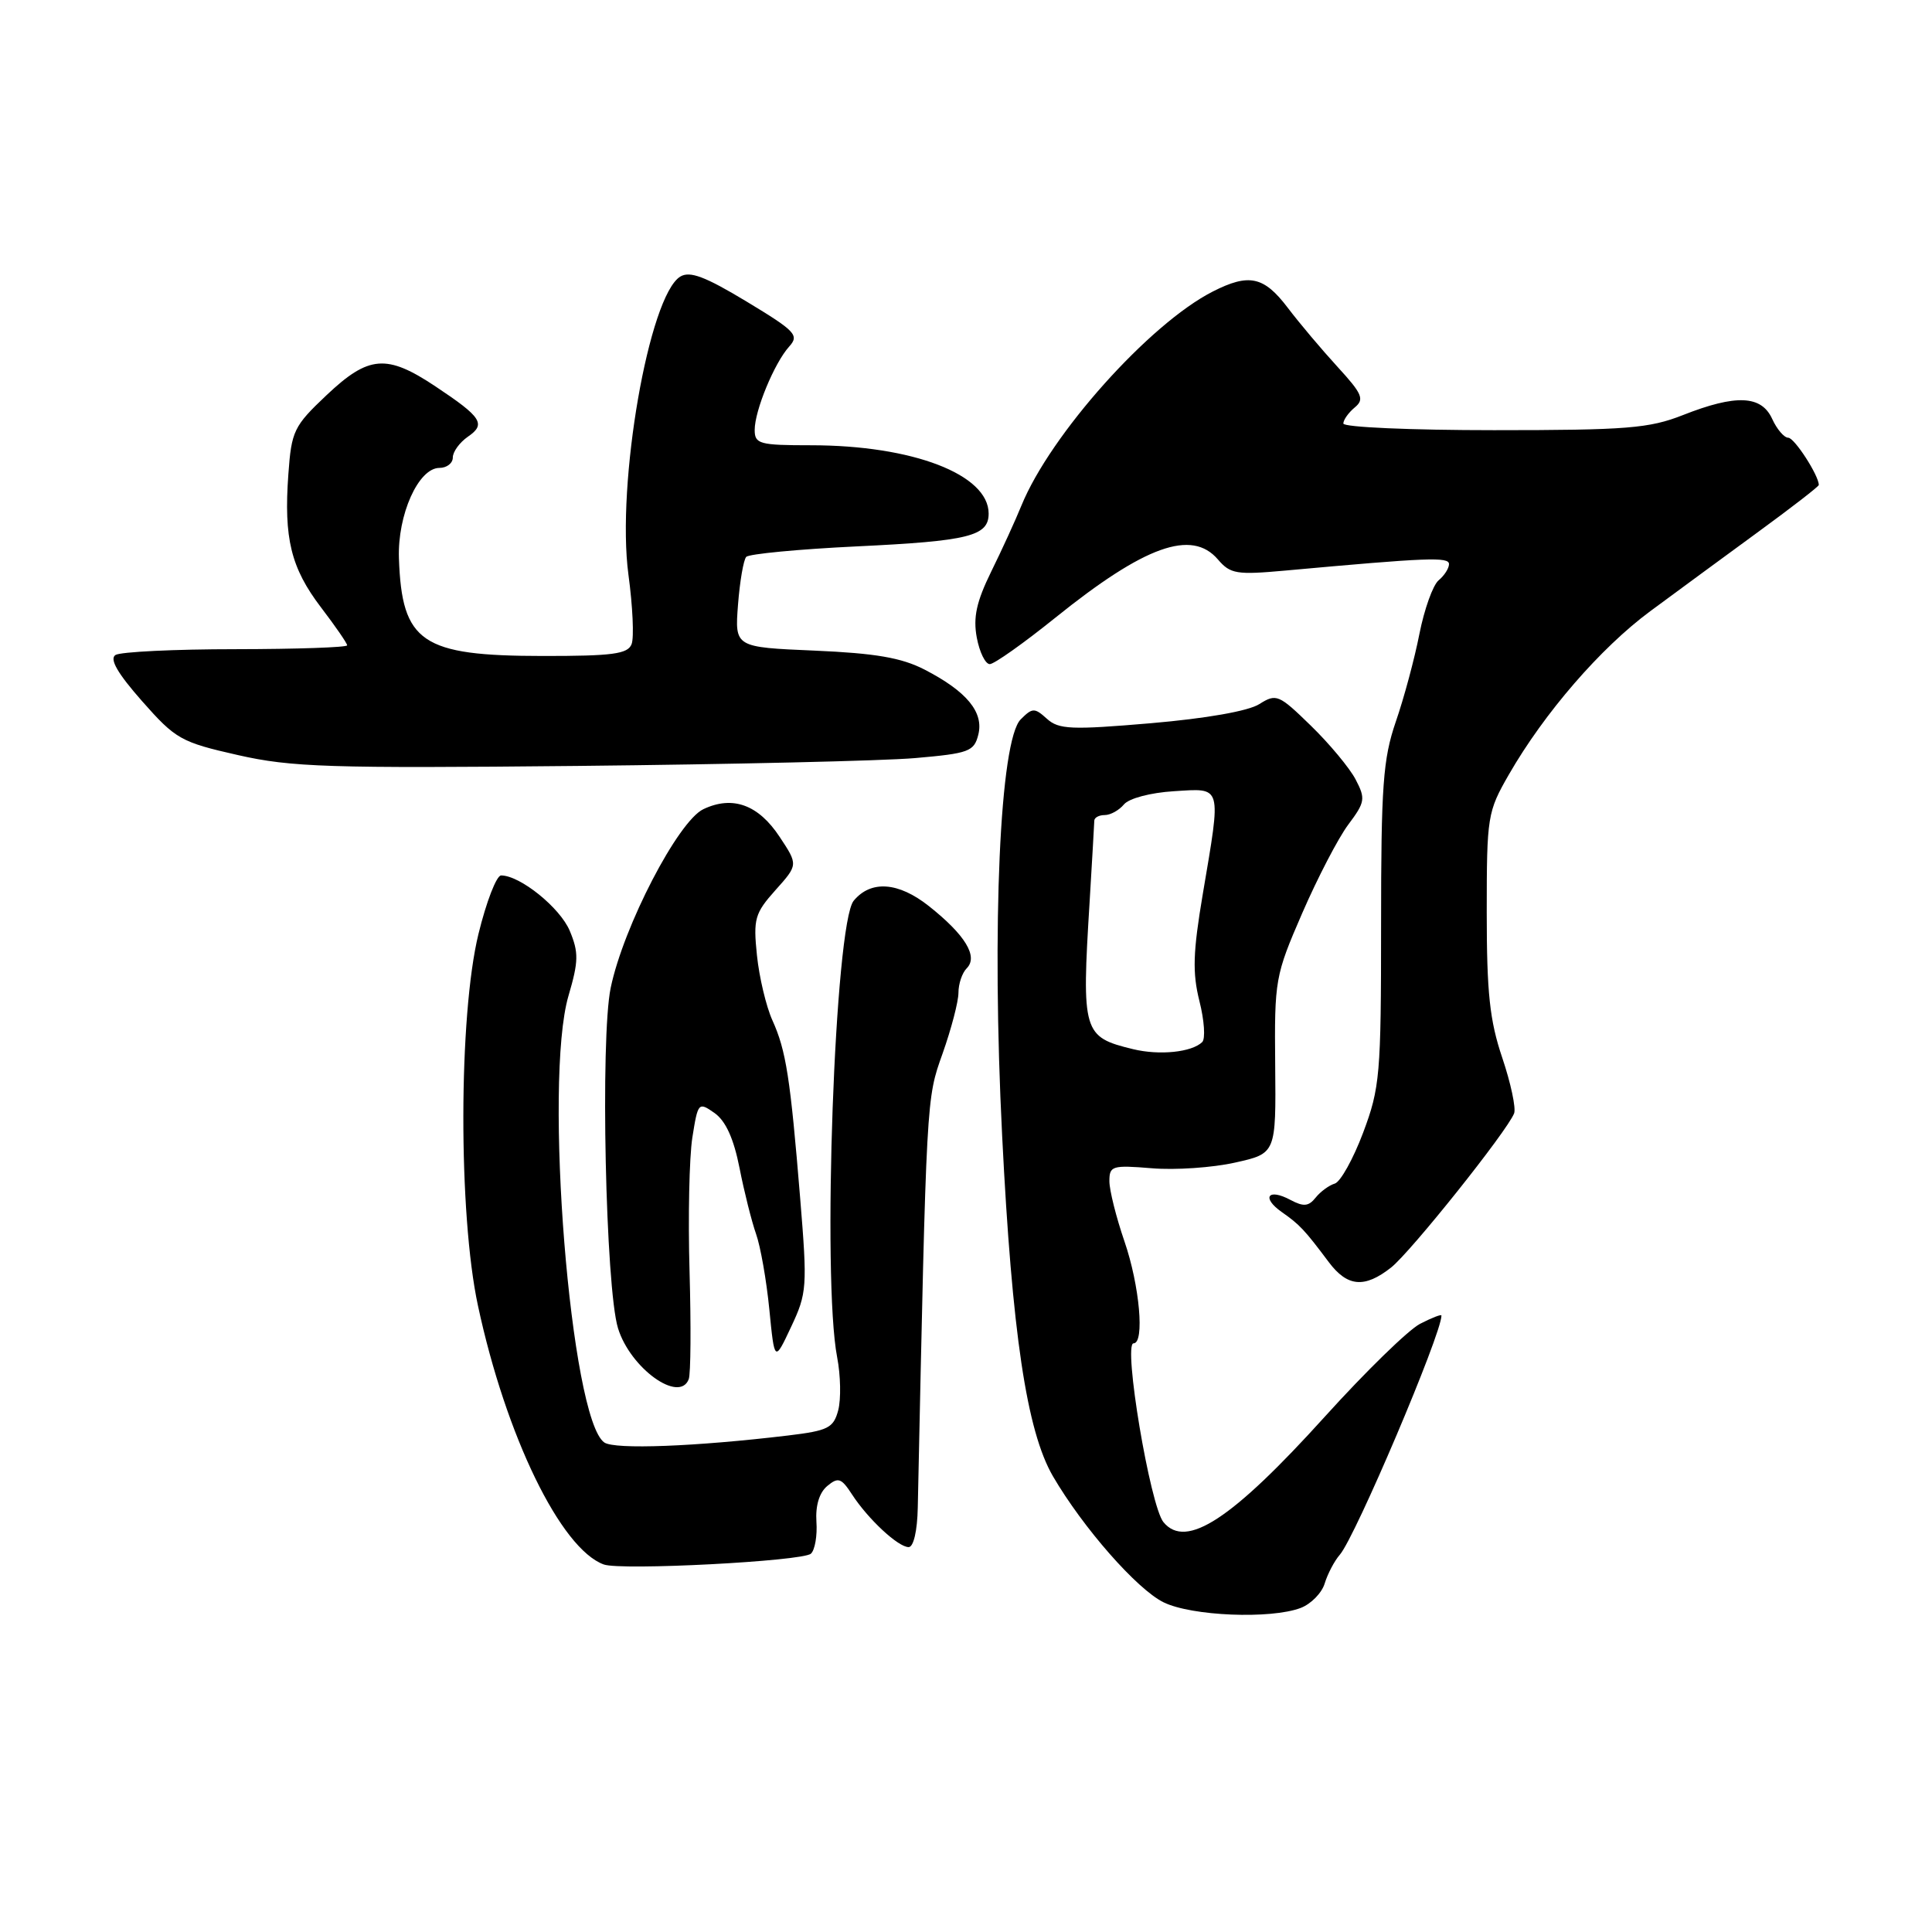 <?xml version="1.0" encoding="UTF-8" standalone="no"?>
<!DOCTYPE svg PUBLIC "-//W3C//DTD SVG 1.1//EN" "http://www.w3.org/Graphics/SVG/1.1/DTD/svg11.dtd" >
<svg xmlns="http://www.w3.org/2000/svg" xmlns:xlink="http://www.w3.org/1999/xlink" version="1.1" viewBox="0 0 256 256">
 <g >
 <path fill="currentColor"
d=" M 172.35 213.06 C 173.71 212.54 175.15 211.08 175.53 209.81 C 175.92 208.54 176.82 206.82 177.54 206.00 C 179.59 203.64 191.00 176.78 191.00 174.32 C 191.00 174.11 189.73 174.61 188.17 175.41 C 186.62 176.21 180.95 181.74 175.57 187.69 C 163.22 201.35 157.16 205.31 154.17 201.70 C 152.40 199.57 148.79 178.00 150.20 178.00 C 151.69 178.00 151.01 170.35 149.00 164.50 C 147.90 161.30 147.00 157.71 147.00 156.51 C 147.00 154.48 147.37 154.37 152.62 154.80 C 155.70 155.06 160.67 154.72 163.65 154.05 C 169.08 152.84 169.08 152.84 168.97 141.17 C 168.86 129.81 168.96 129.27 172.55 121.00 C 174.58 116.33 177.32 111.05 178.65 109.27 C 180.89 106.28 180.96 105.83 179.62 103.27 C 178.82 101.75 176.15 98.54 173.69 96.15 C 169.44 92.01 169.12 91.88 166.86 93.30 C 165.42 94.22 159.82 95.20 152.50 95.83 C 141.94 96.73 140.29 96.66 138.72 95.24 C 137.08 93.76 136.80 93.77 135.25 95.32 C 132.49 98.08 131.39 122.71 132.79 150.50 C 134.10 176.65 136.04 189.62 139.52 195.61 C 143.50 202.43 150.64 210.57 154.17 212.31 C 157.87 214.14 168.38 214.57 172.35 213.06 Z  M 107.45 205.87 C 107.98 205.39 108.31 203.48 108.18 201.64 C 108.04 199.51 108.56 197.78 109.62 196.90 C 111.06 195.70 111.48 195.84 112.89 198.01 C 115.01 201.28 119.01 205.00 120.40 205.00 C 121.05 205.00 121.55 202.85 121.61 199.75 C 122.77 144.94 122.74 145.66 124.90 139.59 C 126.05 136.34 127.00 132.72 127.00 131.54 C 127.00 130.36 127.49 128.91 128.09 128.31 C 129.65 126.75 127.90 123.88 123.08 120.06 C 119.04 116.86 115.40 116.60 113.12 119.35 C 110.62 122.37 108.91 169.43 110.93 179.86 C 111.39 182.25 111.45 185.40 111.07 186.86 C 110.44 189.22 109.74 189.57 104.43 190.21 C 92.15 191.68 81.47 192.09 80.08 191.14 C 75.60 188.08 72.00 143.30 75.33 131.94 C 76.67 127.38 76.69 126.20 75.50 123.35 C 74.22 120.28 68.93 116.01 66.40 116.00 C 65.79 116.00 64.44 119.49 63.40 123.75 C 60.76 134.53 60.72 160.86 63.33 173.00 C 67.03 190.28 74.30 205.22 80.00 207.30 C 82.27 208.13 106.36 206.87 107.45 205.87 Z  M 91.26 182.75 C 91.53 182.06 91.57 175.65 91.37 168.50 C 91.16 161.35 91.33 153.35 91.74 150.73 C 92.48 146.06 92.55 145.99 94.68 147.48 C 96.16 148.53 97.22 150.86 97.99 154.76 C 98.61 157.92 99.60 161.85 100.18 163.50 C 100.77 165.15 101.56 169.65 101.94 173.50 C 102.63 180.50 102.63 180.50 104.83 175.81 C 106.93 171.35 106.99 170.54 106.03 158.81 C 104.72 142.80 104.16 139.19 102.34 135.18 C 101.52 133.36 100.60 129.49 100.30 126.59 C 99.80 121.76 100.01 121.02 102.75 117.95 C 105.76 114.59 105.76 114.59 103.30 110.88 C 100.49 106.62 97.07 105.38 93.20 107.22 C 89.85 108.81 82.61 122.76 80.92 130.89 C 79.53 137.57 80.24 170.64 81.89 176.00 C 83.52 181.30 90.03 185.98 91.26 182.75 Z  M 184.32 167.96 C 186.92 165.91 199.73 149.86 200.63 147.52 C 200.89 146.83 200.19 143.52 199.06 140.17 C 197.39 135.23 197.00 131.54 197.00 120.90 C 197.00 108.16 197.09 107.58 199.94 102.62 C 204.63 94.47 212.07 85.87 218.65 81.00 C 221.99 78.53 228.39 73.83 232.86 70.56 C 237.34 67.29 241.00 64.46 241.00 64.26 C 241.00 63.00 237.77 58.00 236.95 58.00 C 236.41 58.00 235.44 56.87 234.82 55.50 C 233.39 52.37 230.03 52.23 223.00 55.00 C 218.53 56.76 215.57 57.00 197.96 57.00 C 186.98 57.00 178.00 56.61 178.00 56.12 C 178.00 55.64 178.68 54.68 179.51 53.99 C 180.82 52.91 180.52 52.20 177.24 48.62 C 175.16 46.35 172.17 42.81 170.61 40.75 C 167.47 36.62 165.49 36.19 160.70 38.63 C 152.30 42.90 139.18 57.58 135.34 67.00 C 134.56 68.92 132.76 72.86 131.34 75.74 C 129.38 79.74 128.93 81.81 129.43 84.49 C 129.79 86.42 130.57 88.00 131.15 88.00 C 131.73 88.00 135.64 85.23 139.85 81.84 C 151.68 72.32 157.91 70.08 161.38 74.13 C 163.03 76.06 163.85 76.19 170.35 75.60 C 189.23 73.88 192.00 73.77 192.00 74.75 C 192.00 75.30 191.38 76.27 190.63 76.89 C 189.87 77.52 188.73 80.72 188.08 83.99 C 187.44 87.27 186.03 92.51 184.95 95.63 C 183.26 100.57 183.00 104.08 183.00 122.53 C 183.00 142.45 182.85 144.15 180.62 150.09 C 179.31 153.57 177.62 156.60 176.87 156.83 C 176.12 157.05 174.97 157.89 174.33 158.69 C 173.40 159.86 172.73 159.92 171.00 159.00 C 168.02 157.40 167.10 158.68 169.85 160.61 C 172.22 162.27 172.85 162.94 176.08 167.25 C 178.54 170.52 180.81 170.72 184.32 167.96 Z  M 121.26 100.45 C 128.39 99.83 129.07 99.58 129.63 97.35 C 130.38 94.37 128.10 91.61 122.50 88.72 C 119.45 87.15 116.00 86.56 107.93 86.21 C 97.36 85.76 97.36 85.76 97.79 80.13 C 98.03 77.03 98.52 74.18 98.88 73.79 C 99.23 73.40 105.82 72.77 113.51 72.40 C 128.39 71.69 131.00 71.04 131.00 68.05 C 131.00 62.87 120.93 59.00 107.45 59.00 C 100.63 59.00 100.00 58.83 100.00 56.97 C 100.00 54.40 102.61 48.09 104.57 45.92 C 105.93 44.42 105.42 43.88 98.93 39.96 C 93.43 36.64 91.41 35.88 90.14 36.65 C 85.99 39.20 81.66 64.08 83.27 76.14 C 83.84 80.34 84.03 84.49 83.69 85.35 C 83.19 86.66 81.17 86.93 71.91 86.92 C 55.86 86.91 53.25 85.14 52.86 73.98 C 52.66 68.22 55.44 62.00 58.23 62.00 C 59.20 62.00 60.00 61.38 60.00 60.62 C 60.00 59.86 60.90 58.63 61.99 57.87 C 64.43 56.20 63.85 55.29 57.70 51.20 C 51.23 46.89 48.86 47.08 43.27 52.36 C 38.93 56.46 38.62 57.10 38.21 62.83 C 37.59 71.35 38.55 75.25 42.54 80.49 C 44.44 82.98 46.00 85.24 46.00 85.51 C 46.00 85.78 39.36 86.01 31.25 86.02 C 23.14 86.02 15.96 86.37 15.30 86.79 C 14.48 87.32 15.57 89.21 18.82 92.90 C 23.28 97.95 23.96 98.34 31.52 100.05 C 38.62 101.66 43.56 101.82 76.50 101.49 C 96.85 101.28 116.99 100.82 121.26 100.45 Z  M 150.14 139.02 C 143.49 137.41 143.31 136.82 144.38 119.50 C 144.71 114.00 144.99 109.16 145.00 108.75 C 145.00 108.34 145.62 108.00 146.38 108.00 C 147.14 108.00 148.28 107.37 148.93 106.59 C 149.59 105.79 152.45 105.03 155.55 104.84 C 162.00 104.44 161.84 103.88 159.38 118.44 C 158.07 126.20 157.99 128.89 158.93 132.65 C 159.58 135.21 159.74 137.65 159.30 138.08 C 157.92 139.43 153.63 139.87 150.14 139.02 Z "/>
</g>
</svg>